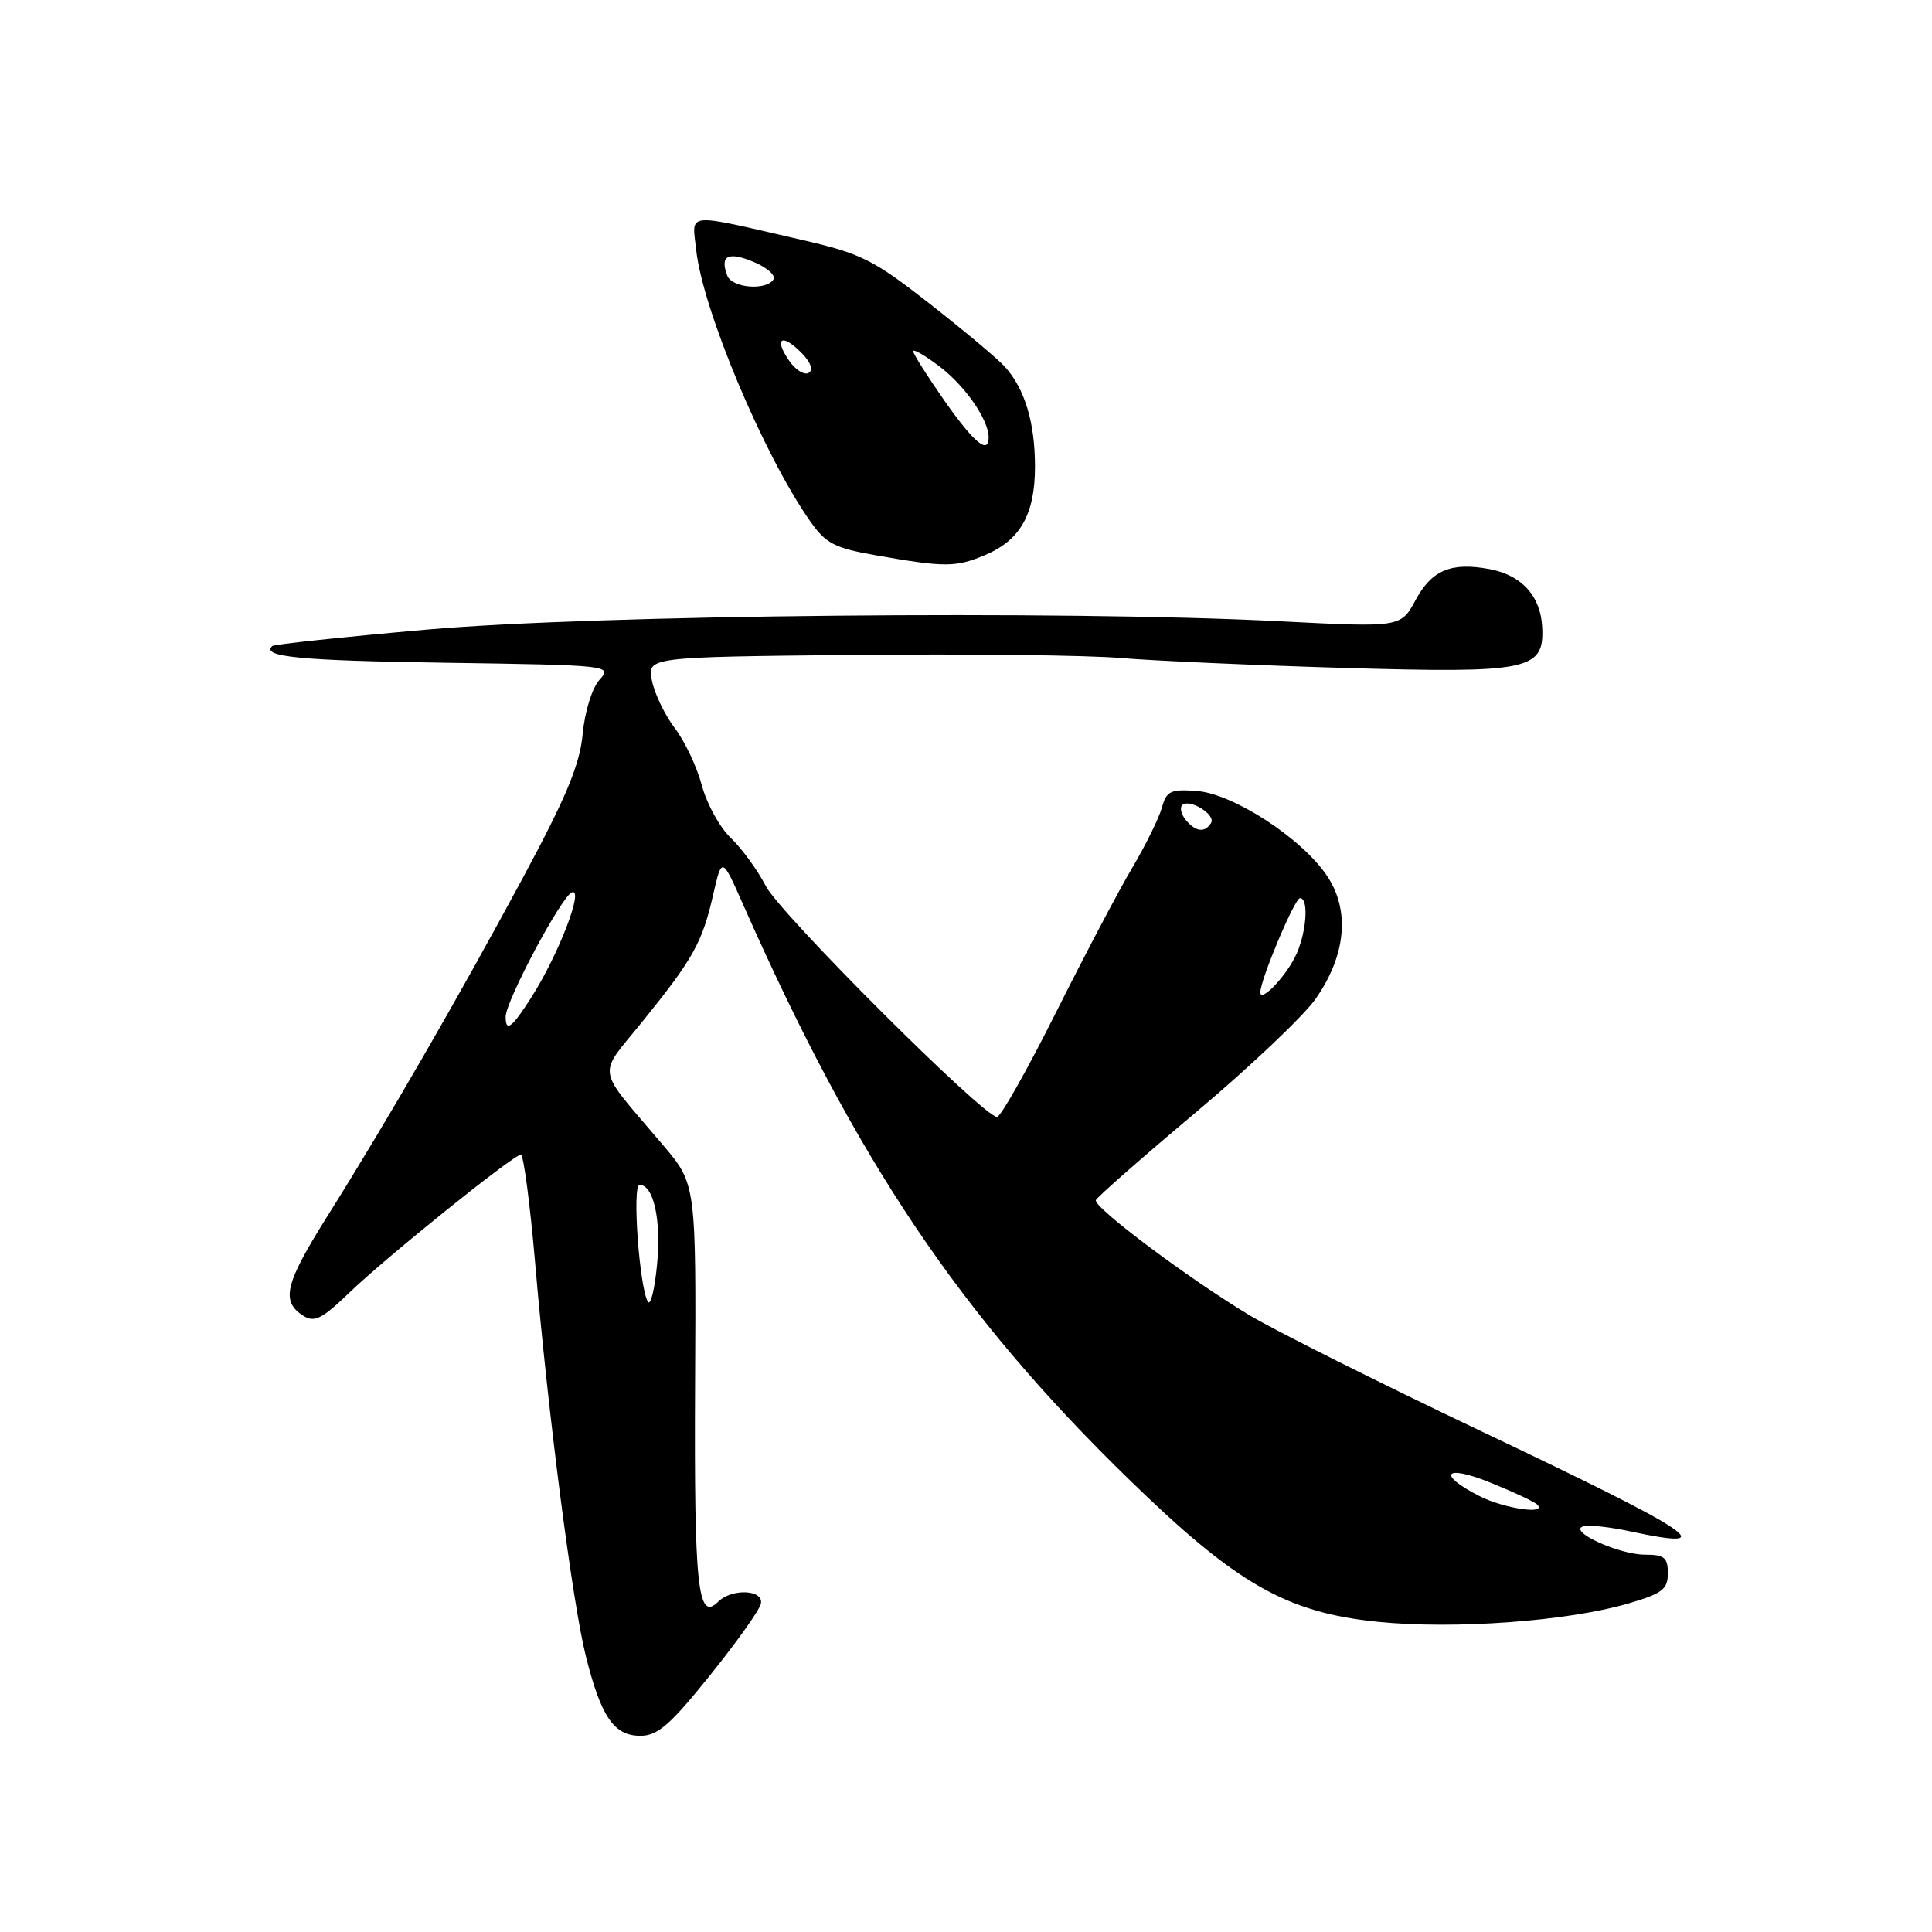 <?xml version="1.0" encoding="UTF-8" standalone="no"?>
<!DOCTYPE svg PUBLIC "-//W3C//DTD SVG 1.1//EN" "http://www.w3.org/Graphics/SVG/1.1/DTD/svg11.dtd" >
<svg xmlns="http://www.w3.org/2000/svg" xmlns:xlink="http://www.w3.org/1999/xlink" version="1.1" viewBox="0 0 256 256">
 <g >
 <path fill="currentColor"
d=" M 94.07 222.00 C 97.61 217.60 100.65 213.33 100.82 212.50 C 101.23 210.63 96.96 210.44 95.16 212.24 C 92.46 214.94 91.97 210.34 92.10 183.71 C 92.24 156.91 92.24 156.91 87.87 151.75 C 78.77 141.00 79.07 142.88 85.24 135.22 C 91.88 127.00 93.06 124.88 94.51 118.50 C 95.66 113.50 95.66 113.50 98.53 120.00 C 113.53 153.89 127.21 174.26 149.64 196.07 C 163.88 209.92 170.43 213.67 182.59 214.90 C 192.67 215.92 207.65 214.83 215.73 212.48 C 220.26 211.16 221.00 210.59 221.00 208.47 C 221.00 206.38 220.53 206.00 217.95 206.00 C 214.55 206.00 207.79 202.92 209.75 202.26 C 210.44 202.02 213.27 202.32 216.05 202.92 C 228.32 205.55 224.88 203.24 196.09 189.56 C 182.66 183.17 168.94 176.30 165.59 174.29 C 157.51 169.44 144.84 159.95 145.21 159.02 C 145.37 158.62 151.33 153.38 158.46 147.39 C 165.58 141.40 172.72 134.64 174.32 132.36 C 178.37 126.58 178.92 120.59 175.80 116.00 C 172.44 111.04 163.40 105.17 158.57 104.81 C 155.11 104.55 154.56 104.82 153.96 107.01 C 153.58 108.38 151.82 111.96 150.04 114.97 C 148.25 117.97 143.69 126.64 139.89 134.22 C 136.09 141.80 132.59 148.00 132.11 148.00 C 130.32 148.00 103.36 121.08 101.47 117.40 C 100.38 115.29 98.30 112.43 96.84 111.04 C 95.37 109.64 93.65 106.51 93.00 104.07 C 92.35 101.63 90.74 98.22 89.42 96.49 C 88.10 94.75 86.73 91.92 86.39 90.20 C 85.76 87.06 85.76 87.06 113.13 86.78 C 128.18 86.63 144.10 86.81 148.50 87.19 C 152.90 87.56 166.18 88.15 178.00 88.50 C 202.62 89.22 204.62 88.81 204.35 83.13 C 204.15 78.98 201.64 76.21 197.37 75.41 C 192.29 74.46 189.70 75.54 187.56 79.53 C 185.61 83.14 185.61 83.14 169.56 82.32 C 140.74 80.85 78.71 81.46 56.50 83.43 C 45.50 84.40 36.31 85.38 36.08 85.60 C 34.58 87.04 39.73 87.54 59.17 87.82 C 80.80 88.14 81.15 88.18 79.45 90.06 C 78.46 91.15 77.49 94.26 77.21 97.24 C 76.83 101.32 75.04 105.62 69.25 116.38 C 60.66 132.33 51.22 148.67 43.33 161.23 C 37.73 170.15 37.18 172.46 40.23 174.37 C 41.65 175.27 42.72 174.73 46.23 171.34 C 51.13 166.61 68.04 153.00 69.02 153.00 C 69.37 153.00 70.22 159.41 70.90 167.25 C 72.63 187.45 75.86 212.46 77.64 219.50 C 79.65 227.51 81.36 230.00 84.85 230.00 C 87.14 230.00 88.80 228.56 94.07 222.00 Z  M 130.45 73.58 C 135.19 71.60 137.14 68.17 137.14 61.82 C 137.14 56.02 135.80 51.55 133.18 48.63 C 132.26 47.59 127.77 43.83 123.22 40.27 C 115.71 34.39 114.14 33.60 106.22 31.78 C 90.53 28.17 91.70 28.06 92.25 33.12 C 93.10 41.01 101.14 60.19 107.30 68.99 C 109.43 72.04 110.54 72.61 116.12 73.59 C 125.15 75.18 126.64 75.18 130.45 73.58 Z  M 196.06 198.25 C 190.33 195.34 191.39 193.98 197.47 196.45 C 200.54 197.69 203.34 199.00 203.69 199.36 C 205.07 200.74 199.31 199.90 196.06 198.25 Z  M 85.86 172.50 C 84.73 170.73 83.74 157.00 84.74 157.00 C 86.60 157.00 87.63 161.62 87.07 167.50 C 86.76 170.80 86.21 173.05 85.86 172.50 Z  M 67.00 134.73 C 67.00 132.65 74.45 118.68 75.80 118.23 C 77.38 117.71 74.05 126.38 70.51 131.99 C 67.86 136.18 67.00 136.85 67.00 134.73 Z  M 167.00 131.49 C 167.00 129.83 171.55 119.03 172.25 119.01 C 173.51 118.99 173.08 123.94 171.57 126.87 C 170.10 129.72 167.00 132.84 167.00 131.49 Z  M 157.13 108.66 C 156.52 107.92 156.30 107.04 156.64 106.69 C 157.58 105.76 161.15 107.95 160.47 109.05 C 159.65 110.38 158.44 110.23 157.13 108.66 Z  M 125.14 53.09 C 122.87 49.84 121.00 46.89 121.00 46.54 C 121.00 46.19 122.60 47.12 124.56 48.61 C 127.92 51.18 131.00 55.64 131.00 57.95 C 131.00 60.29 129.07 58.69 125.14 53.09 Z  M 104.59 47.83 C 102.52 44.86 103.54 44.10 106.13 46.68 C 107.40 47.95 107.80 49.01 107.17 49.40 C 106.60 49.75 105.44 49.04 104.59 47.83 Z  M 96.37 36.53 C 95.36 33.89 96.45 33.30 99.80 34.68 C 101.61 35.43 102.82 36.48 102.49 37.02 C 101.55 38.54 97.00 38.17 96.37 36.53 Z "/>
</g>
</svg>